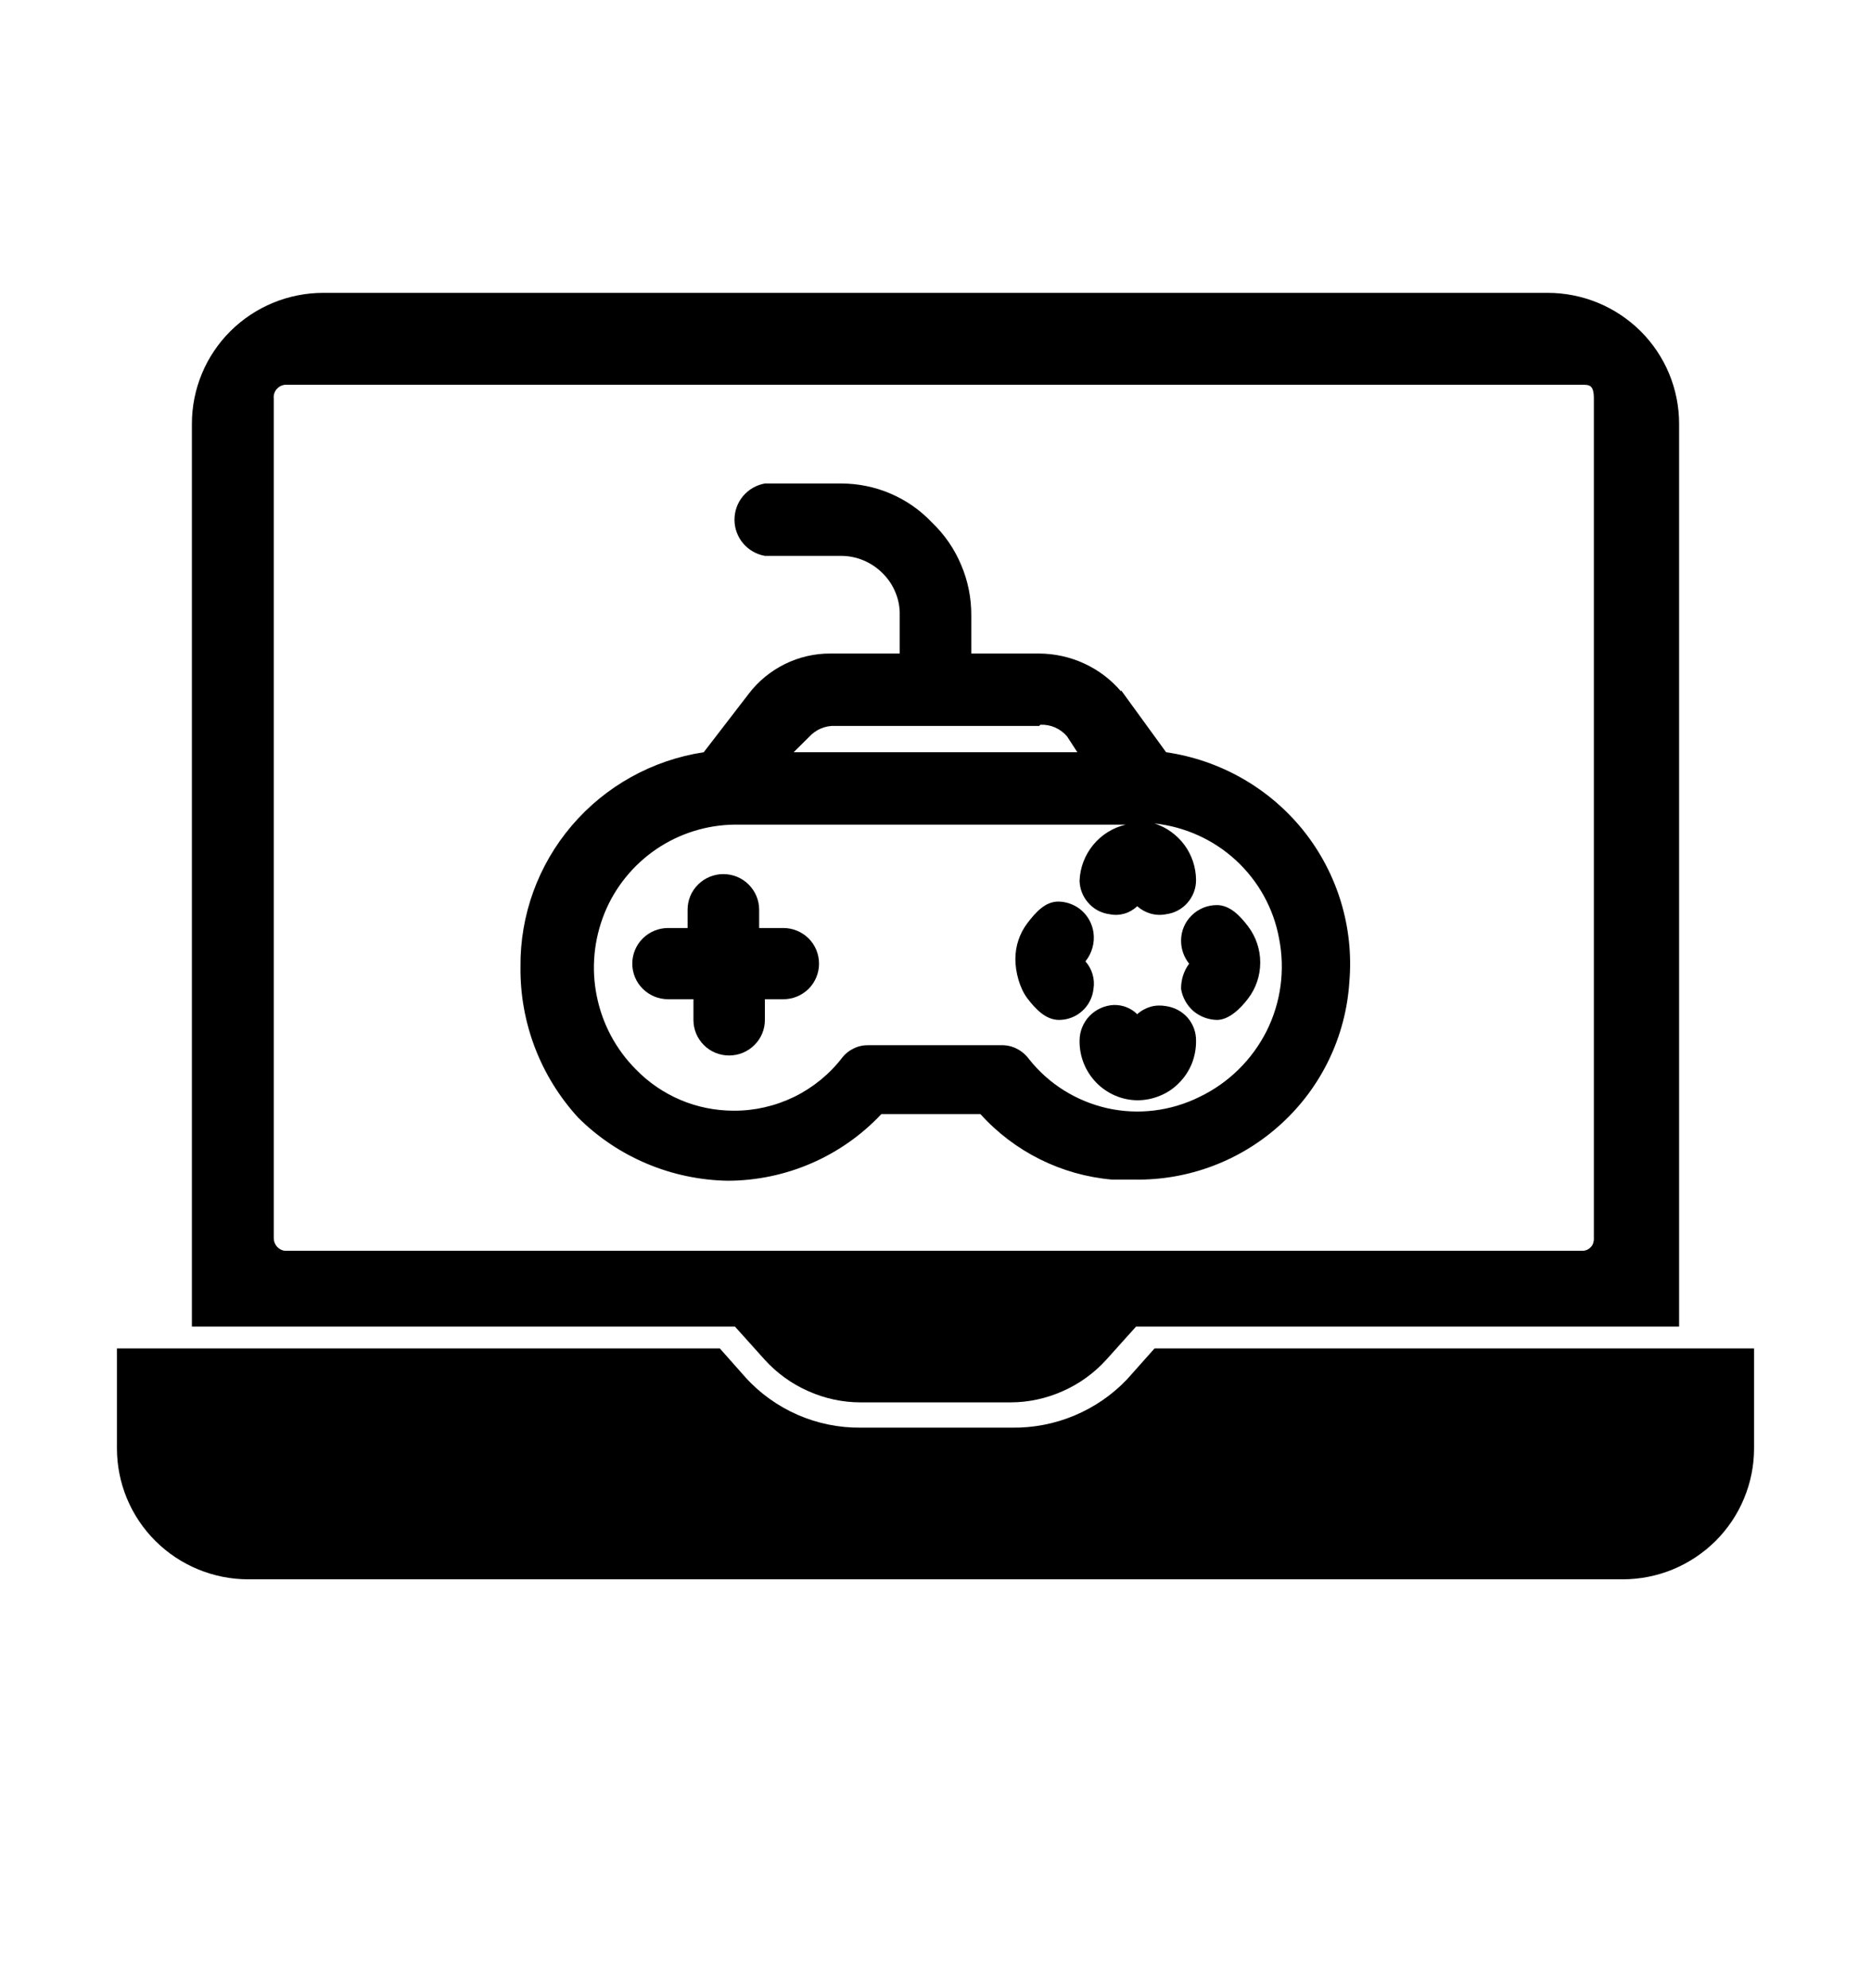 <svg width="16" height="17" viewBox="0 0 16 17" fill="none" xmlns="http://www.w3.org/2000/svg">
<path d="M9.232 7.531L9.232 7.532V7.528L9.232 7.531Z" fill="black"/>
<path d="M9.055 8.721C9.129 8.721 9.2 8.694 9.254 8.645C9.309 8.596 9.343 8.529 9.351 8.456C9.358 8.414 9.355 8.371 9.343 8.33C9.331 8.289 9.31 8.252 9.282 8.22C9.31 8.186 9.33 8.147 9.342 8.104C9.354 8.062 9.357 8.018 9.351 7.974C9.341 7.902 9.306 7.836 9.252 7.787C9.198 7.739 9.128 7.711 9.055 7.709C8.938 7.706 8.854 7.804 8.786 7.893C8.719 7.981 8.683 8.089 8.683 8.2C8.683 8.311 8.719 8.449 8.786 8.537C8.854 8.626 8.941 8.72 9.055 8.721Z" fill="black"/>
<path d="M9.232 8.898C9.231 8.963 9.243 9.029 9.267 9.09C9.291 9.151 9.327 9.207 9.373 9.255C9.418 9.302 9.473 9.34 9.534 9.367C9.594 9.393 9.659 9.407 9.725 9.408C9.792 9.408 9.858 9.395 9.92 9.369C9.982 9.344 10.038 9.306 10.084 9.258C10.131 9.211 10.168 9.154 10.193 9.092C10.217 9.03 10.229 8.964 10.228 8.898C10.229 8.826 10.203 8.756 10.156 8.702C10.109 8.648 10.043 8.613 9.972 8.603C9.928 8.595 9.883 8.596 9.84 8.608C9.798 8.62 9.758 8.642 9.725 8.672C9.699 8.646 9.668 8.626 9.635 8.613C9.601 8.599 9.565 8.593 9.528 8.593C9.449 8.596 9.374 8.629 9.318 8.686C9.263 8.743 9.232 8.819 9.232 8.898Z" fill="black"/>
<path d="M10.204 8.644C10.149 8.595 10.112 8.529 10.1 8.456C10.099 8.378 10.123 8.302 10.169 8.24C10.124 8.184 10.1 8.115 10.1 8.043C10.1 7.962 10.132 7.885 10.19 7.828C10.247 7.771 10.325 7.739 10.406 7.739C10.52 7.739 10.607 7.834 10.674 7.922C10.741 8.011 10.777 8.119 10.777 8.23C10.777 8.341 10.741 8.449 10.674 8.537C10.607 8.626 10.508 8.721 10.406 8.721C10.332 8.719 10.26 8.692 10.204 8.644Z" fill="black"/>
<path d="M5.88 7.778V7.935H5.713C5.632 7.935 5.554 7.967 5.497 8.024C5.439 8.081 5.407 8.159 5.407 8.24C5.407 8.32 5.439 8.398 5.497 8.455C5.554 8.512 5.632 8.544 5.713 8.544H5.93V8.721C5.93 8.802 5.962 8.879 6.019 8.936C6.076 8.993 6.154 9.025 6.235 9.025C6.316 9.025 6.394 8.993 6.451 8.936C6.509 8.879 6.541 8.802 6.541 8.721V8.544H6.699C6.78 8.544 6.857 8.512 6.915 8.455C6.972 8.398 7.004 8.32 7.004 8.24C7.004 8.159 6.972 8.081 6.915 8.024C6.857 7.967 6.78 7.935 6.699 7.935H6.492V7.778C6.492 7.697 6.459 7.62 6.402 7.563C6.345 7.506 6.267 7.474 6.186 7.474C6.105 7.474 6.027 7.506 5.97 7.563C5.912 7.62 5.88 7.697 5.88 7.778Z" fill="black"/>
<path fill-rule="evenodd" clip-rule="evenodd" d="M9.273 5.674C9.394 5.73 9.501 5.811 9.587 5.912V5.902L9.972 6.432C10.435 6.499 10.856 6.739 11.148 7.104C11.439 7.469 11.579 7.932 11.539 8.397C11.509 8.86 11.301 9.295 10.957 9.609C10.614 9.924 10.162 10.095 9.696 10.086H9.508C9.076 10.048 8.675 9.848 8.384 9.526H7.537C7.369 9.705 7.166 9.848 6.94 9.946C6.715 10.044 6.471 10.095 6.225 10.096C5.744 10.088 5.284 9.895 4.944 9.556C4.622 9.204 4.446 8.745 4.451 8.269C4.446 7.826 4.602 7.396 4.89 7.059C5.178 6.721 5.579 6.499 6.018 6.432L6.403 5.932C6.485 5.824 6.591 5.738 6.712 5.678C6.834 5.618 6.967 5.587 7.103 5.588H7.694V5.264C7.696 5.196 7.684 5.129 7.658 5.067C7.633 5.004 7.595 4.948 7.546 4.9C7.452 4.806 7.325 4.753 7.192 4.753H6.541C6.468 4.74 6.402 4.702 6.354 4.645C6.307 4.589 6.281 4.517 6.281 4.444C6.281 4.37 6.307 4.298 6.354 4.242C6.402 4.185 6.468 4.147 6.541 4.134H7.192C7.337 4.134 7.482 4.163 7.616 4.221C7.75 4.278 7.87 4.362 7.97 4.468C8.078 4.571 8.163 4.695 8.22 4.832C8.278 4.968 8.307 5.115 8.306 5.264V5.588H8.887C9.021 5.589 9.152 5.618 9.273 5.674ZM9.022 6.22C8.983 6.203 8.94 6.195 8.897 6.197L8.887 6.207H7.142C7.099 6.205 7.057 6.213 7.018 6.23C6.978 6.247 6.944 6.273 6.915 6.305L6.787 6.432H9.213L9.124 6.295C9.096 6.263 9.061 6.237 9.022 6.22ZM9.305 7.718C9.259 7.666 9.234 7.6 9.232 7.531C9.236 7.419 9.277 7.312 9.348 7.225C9.419 7.138 9.517 7.077 9.627 7.051H6.285C6.045 7.053 5.811 7.126 5.612 7.261C5.414 7.396 5.26 7.586 5.17 7.807C5.079 8.032 5.055 8.278 5.103 8.515C5.15 8.753 5.266 8.971 5.437 9.143C5.545 9.255 5.676 9.344 5.819 9.405C5.963 9.466 6.118 9.497 6.275 9.497C6.454 9.498 6.63 9.457 6.791 9.379C6.952 9.3 7.092 9.186 7.201 9.045C7.228 9.01 7.262 8.983 7.302 8.964C7.341 8.945 7.384 8.936 7.428 8.937H8.562C8.608 8.936 8.654 8.946 8.695 8.967C8.736 8.988 8.772 9.018 8.799 9.055C8.967 9.268 9.204 9.416 9.47 9.476C9.736 9.535 10.014 9.5 10.258 9.379C10.506 9.26 10.707 9.062 10.831 8.817C10.954 8.572 10.991 8.293 10.938 8.024C10.891 7.767 10.761 7.533 10.569 7.356C10.377 7.179 10.133 7.069 9.873 7.041C9.976 7.074 10.065 7.139 10.129 7.225C10.192 7.311 10.227 7.415 10.228 7.523C10.229 7.594 10.203 7.664 10.156 7.718C10.109 7.773 10.043 7.808 9.972 7.817C9.928 7.826 9.883 7.824 9.84 7.812C9.798 7.8 9.758 7.778 9.725 7.749C9.694 7.778 9.657 7.8 9.616 7.812C9.574 7.824 9.531 7.826 9.489 7.817C9.417 7.808 9.352 7.773 9.305 7.718Z" fill="black"/>
<path fill-rule="evenodd" clip-rule="evenodd" d="M6.541 11.628L6.285 11.343H1.641V3.624C1.641 3.327 1.759 3.042 1.97 2.832C2.181 2.622 2.467 2.504 2.765 2.504H13.235C13.533 2.504 13.819 2.622 14.03 2.832C14.241 3.042 14.359 3.327 14.359 3.624V11.343H9.715L9.459 11.628C9.355 11.742 9.229 11.833 9.088 11.895C8.947 11.958 8.795 11.991 8.641 11.991H7.359C7.205 11.991 7.053 11.958 6.912 11.895C6.771 11.833 6.645 11.742 6.541 11.628ZM2.341 3.407V10.587C2.341 10.614 2.351 10.64 2.369 10.66C2.387 10.68 2.412 10.693 2.439 10.695H13.531C13.545 10.695 13.559 10.692 13.571 10.687C13.584 10.681 13.595 10.673 13.604 10.663C13.614 10.653 13.621 10.641 13.625 10.627C13.629 10.614 13.631 10.601 13.63 10.587V3.407C13.63 3.29 13.59 3.29 13.531 3.29H2.439C2.425 3.291 2.411 3.295 2.399 3.301C2.386 3.308 2.375 3.317 2.365 3.328C2.356 3.339 2.349 3.352 2.345 3.365C2.341 3.379 2.339 3.393 2.341 3.407Z" fill="black"/>
<path d="M9.873 11.53L9.637 11.795C9.51 11.928 9.357 12.033 9.187 12.104C9.017 12.175 8.835 12.21 8.651 12.207H7.359C7.173 12.209 6.99 12.171 6.82 12.097C6.65 12.022 6.497 11.913 6.373 11.775L6.156 11.53H1V12.384C1 12.681 1.118 12.966 1.329 13.176C1.54 13.386 1.826 13.504 2.124 13.504H13.876C14.024 13.504 14.17 13.475 14.306 13.419C14.443 13.362 14.566 13.28 14.671 13.176C14.775 13.072 14.858 12.949 14.914 12.813C14.971 12.677 15 12.531 15 12.384V11.53H9.873Z" fill="black"/>
</svg>
